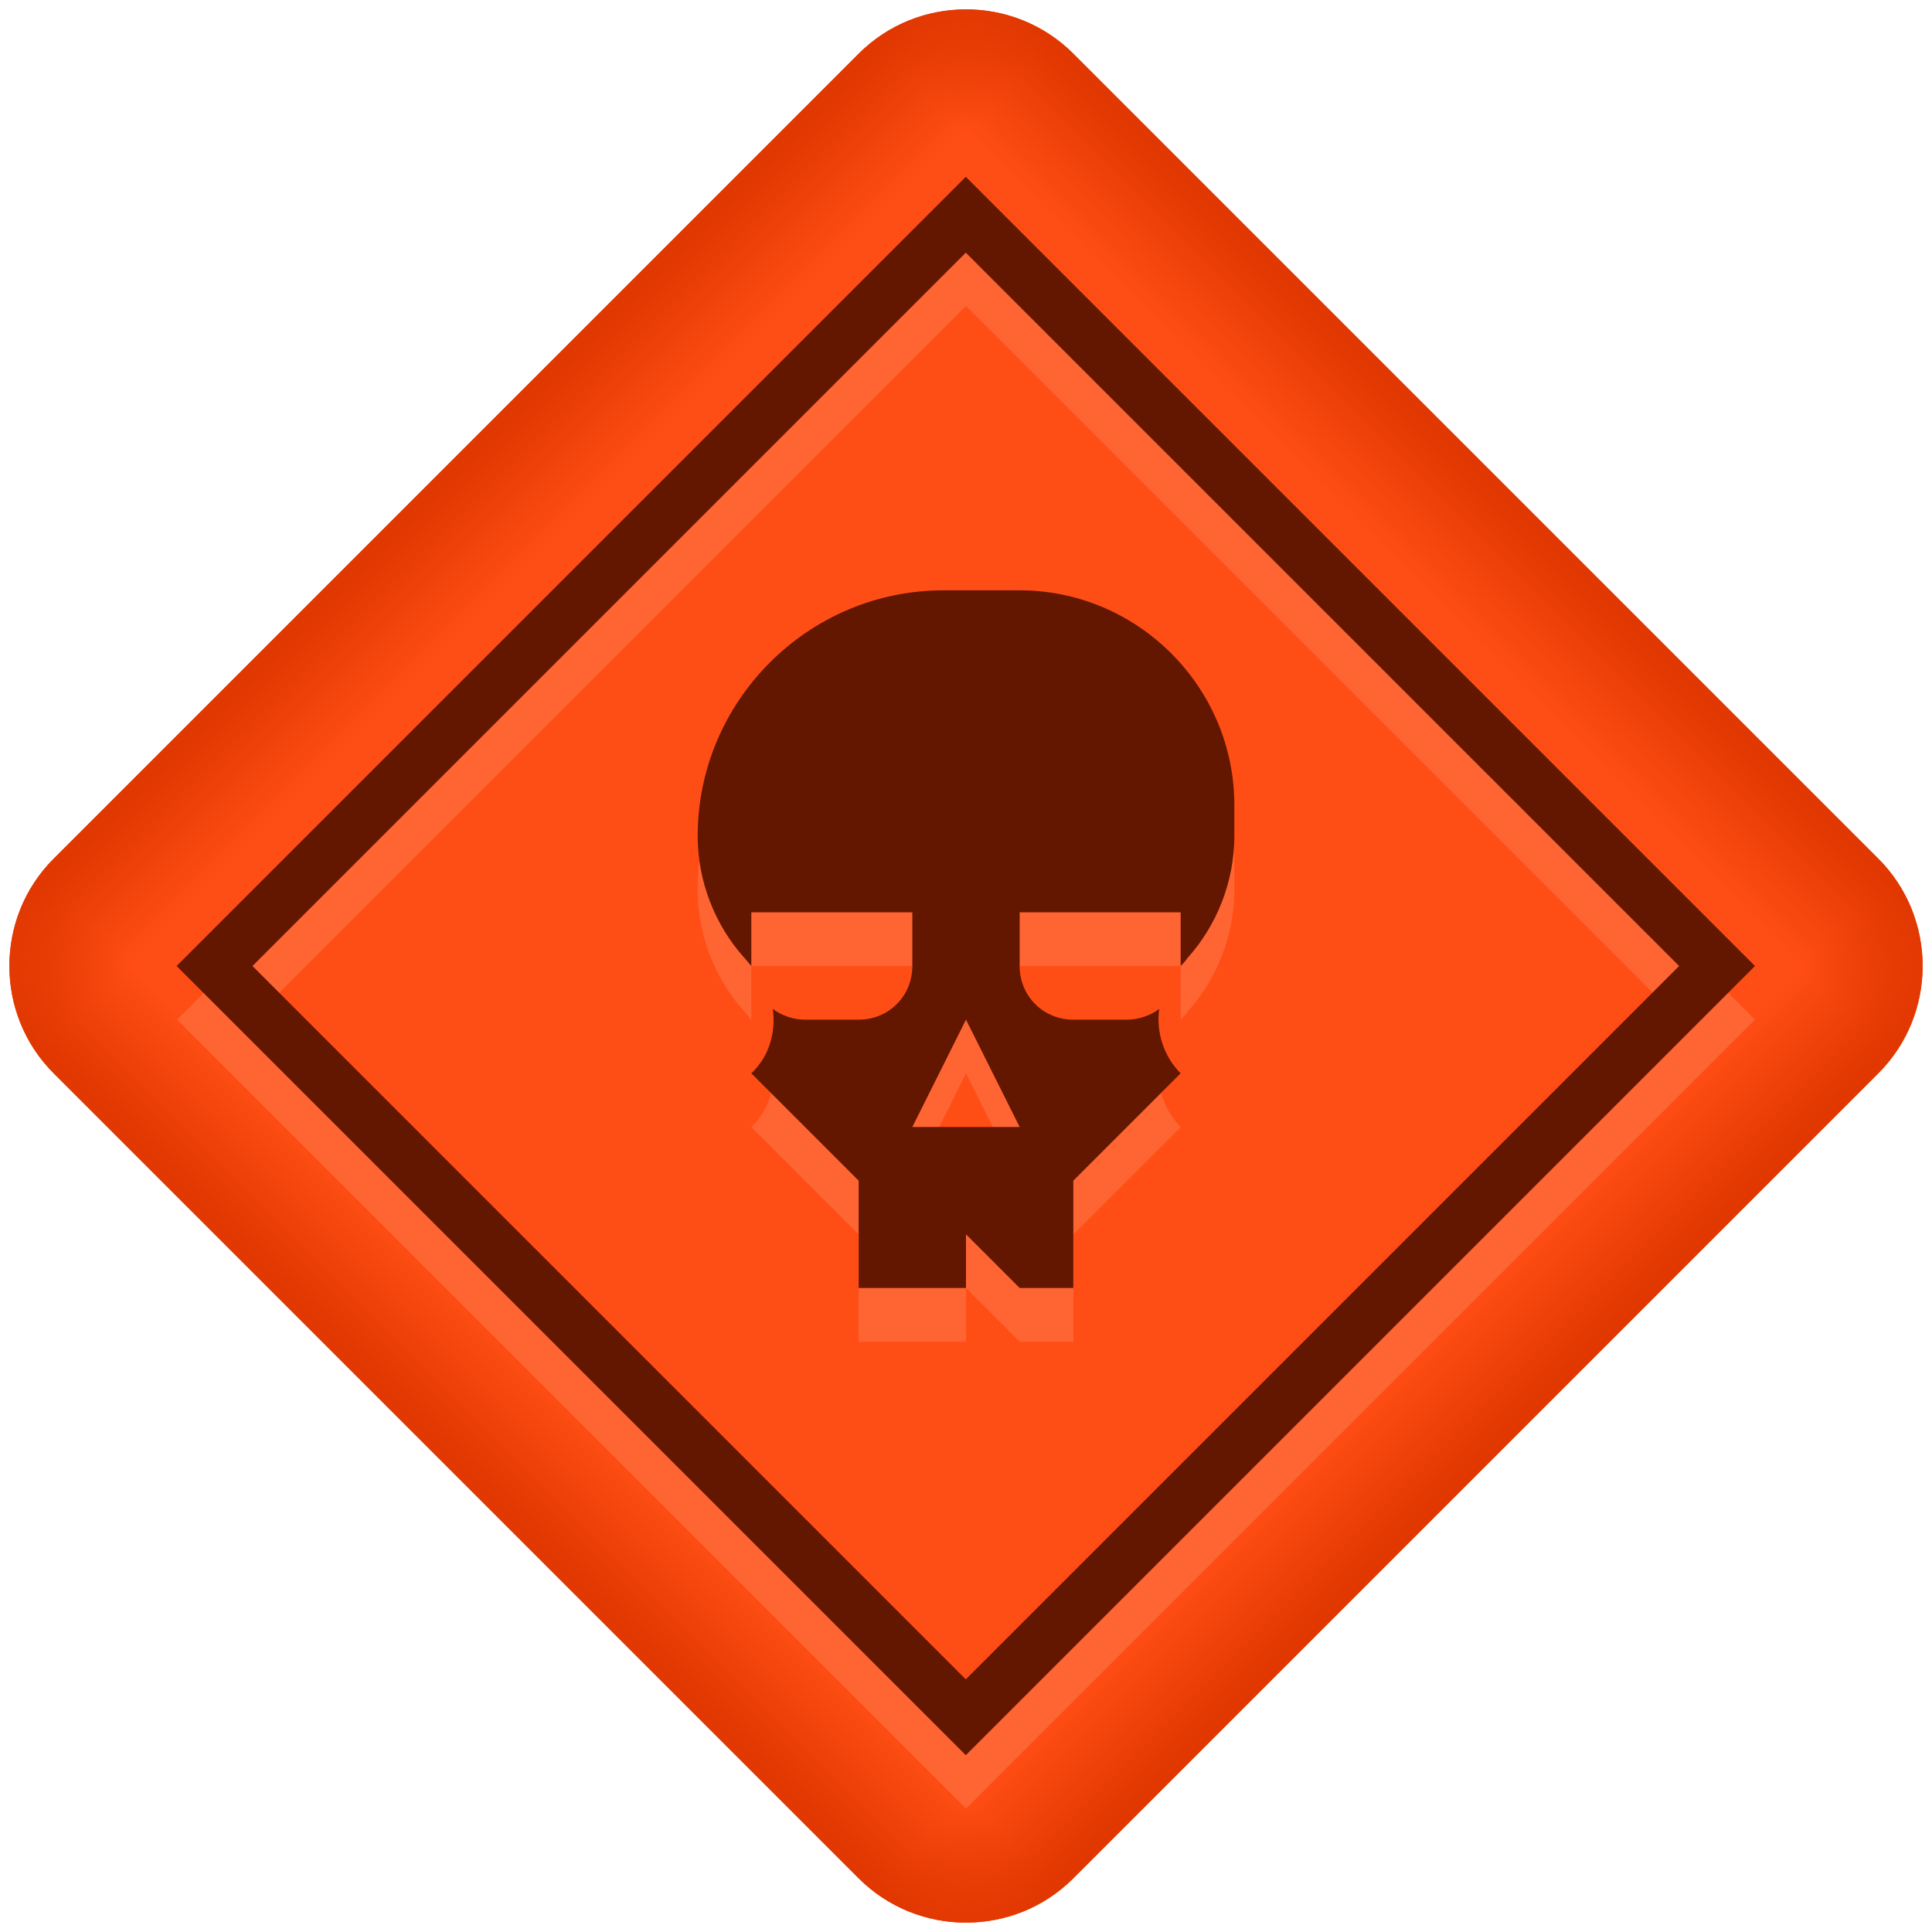 <?xml version="1.0" encoding="utf-8"?>
<!-- Generator: Adobe Illustrator 19.1.0, SVG Export Plug-In . SVG Version: 6.00 Build 0)  -->
<!DOCTYPE svg PUBLIC "-//W3C//DTD SVG 1.1//EN" "http://www.w3.org/Graphics/SVG/1.1/DTD/svg11.dtd">
<svg version="1.1" xmlns="http://www.w3.org/2000/svg" xmlns:xlink="http://www.w3.org/1999/xlink" x="0px" y="0px" width="180px"
	 height="180px" viewBox="0 0 180 180" style="enable-background:new 0 0 180 180;" xml:space="preserve">
<style type="text/css">
	.st0{display:none;}
	.st1{display:inline;}
	.st2{display:inline;fill:#10151C;}
	.st3{fill:#FF4D00;}
	.st4{fill:none;}
	.st5{fill:#3398E5;}
	.st6{fill:#FFFFFF;}
	.st7{fill:none;stroke:#FFFFFF;stroke-width:5;stroke-miterlimit:10;}
	.st8{fill:none;stroke:#FF4E15;stroke-width:5;stroke-miterlimit:10;}
	.st9{fill:url(#SVGID_1_);}
	.st10{fill:url(#SVGID_2_);}
	.st11{fill:url(#SVGID_3_);}
	.st12{fill:url(#SVGID_4_);}
	.st13{fill:none;stroke:#FF4E15;stroke-width:5;stroke-linecap:square;stroke-miterlimit:10;}
	.st14{opacity:0.5;}
	.st15{fill:#FF7C52;}
	.st16{fill:#631700;}
	.st17{opacity:0.5;fill:#FF7C52;}
	.st18{fill:#FF4E15;}
	.st19{fill:none;stroke:#631700;stroke-width:10;stroke-miterlimit:10;}
	.st20{fill:none;stroke:#631700;stroke-width:5;stroke-miterlimit:10;}
	.st21{fill:none;stroke:#FF4E15;stroke-width:5;stroke-linejoin:bevel;stroke-miterlimit:10;}
	.st22{fill:url(#SVGID_5_);}
	.st23{fill:none;stroke:#631700;stroke-width:5;stroke-linecap:square;stroke-miterlimit:10;}
	.st24{fill:url(#SVGID_6_);}
	.st25{fill:url(#SVGID_7_);}
	.st26{fill:url(#SVGID_8_);}
	.st27{fill:url(#SVGID_9_);}
	.st28{display:none;fill:none;}
</style>
<g id="Layer_1" class="st0">
	<rect x="-2252.4" y="-503.4" class="st2" width="2782.4" height="978.8"/>
</g>
<g id="Layer_3">
</g>
<g id="Layer_2">
	<path class="st18" d="M175,80L100,5c-5.5-5.5-14.5-5.5-20,0L5,80c-5.5,5.5-5.5,14.5,0,20l75,75c5.5,5.5,14.5,5.5,20,0l75-75
		C180.5,94.5,180.5,85.5,175,80z"/>
	<linearGradient id="SVGID_1_" gradientUnits="userSpaceOnUse" x1="128.75" y1="51.25" x2="136.876" y2="43.124">
		<stop  offset="0" style="stop-color:#E13700;stop-opacity:0"/>
		<stop  offset="1" style="stop-color:#E13700"/>
	</linearGradient>
	<path class="st9" d="M175,80L100,5c-5.5-5.5-14.5-5.5-20,0l95,95C180.5,94.5,180.5,85.5,175,80z"/>
	
		<linearGradient id="SVGID_2_" gradientUnits="userSpaceOnUse" x1="43.75" y1="136.25" x2="51.876" y2="128.124" gradientTransform="matrix(-1 0 0 -1 95 265)">
		<stop  offset="0" style="stop-color:#E13700;stop-opacity:0"/>
		<stop  offset="1" style="stop-color:#E13700"/>
	</linearGradient>
	<path class="st10" d="M5,100l75,75c5.5,5.5,14.5,5.5,20,0L5,80C-0.5,85.5-0.5,94.5,5,100z"/>
	
		<linearGradient id="SVGID_3_" gradientUnits="userSpaceOnUse" x1="129.608" y1="52.108" x2="137.734" y2="43.982" gradientTransform="matrix(4.489659e-11 -1 1 4.489659e-11 -0.858 180.858)">
		<stop  offset="0" style="stop-color:#E13700;stop-opacity:0"/>
		<stop  offset="1" style="stop-color:#E13700"/>
	</linearGradient>
	<path class="st11" d="M80,5L5,80c-5.5,5.5-5.5,14.5,0,20l95-95C94.5-0.5,85.5-0.5,80,5z"/>
	
		<linearGradient id="SVGID_4_" gradientUnits="userSpaceOnUse" x1="42.892" y1="135.392" x2="51.018" y2="127.266" gradientTransform="matrix(-4.489659e-11 1 -1 -4.489659e-11 264.142 85.858)">
		<stop  offset="0" style="stop-color:#E13700;stop-opacity:0"/>
		<stop  offset="1" style="stop-color:#E13700"/>
	</linearGradient>
	<path class="st12" d="M100,175l75-75c5.5-5.5,5.5-14.5,0-20l-95,95C85.5,180.5,94.5,180.5,100,175z"/>
	<g class="st14">
		<path class="st15" d="M90,168.5L16.5,95L90,21.5L163.5,95L90,168.5z M23.5,95L90,161.5L156.5,95L90,28.5L23.5,95z"/>
	</g>
	<rect x="40.5" y="40.5" transform="matrix(0.707 -0.707 0.707 0.707 -37.279 90)" class="st20" width="99" height="99"/>
	<g class="st14">
		<path class="st15" d="M95,60h-7.1C75.3,60,65,70.3,65,82.9c0,4.2,1.6,8.3,4.4,11.4c0.2,0.2,0.4,0.5,0.6,0.7v-5h15v5
			c0,2.8-2.2,5-5,5h-5c-1.1,0-2.2-0.4-3-1c0.3,2.1-0.3,4.4-2,6l10,10v10h10v-5l5,5h5v-10l10-10c-1.6-1.6-2.3-3.9-2-6
			c-0.8,0.6-1.9,1-3,1h-5c-2.8,0-5-2.2-5-5v-5h15v5c0.2-0.2,0.4-0.4,0.6-0.7c2.8-3.1,4.4-7.2,4.4-11.4V80C115,69,106,60,95,60z
			 M85,110l5-10l5,10H85z"/>
	</g>
	<g>
		<path class="st16" d="M95,55h-7.1C75.3,55,65,65.3,65,77.9c0,4.2,1.6,8.3,4.4,11.4c0.2,0.2,0.4,0.5,0.6,0.7v-5h15v5
			c0,2.8-2.2,5-5,5h-5c-1.1,0-2.2-0.4-3-1c0.3,2.1-0.3,4.4-2,6l10,10v10h10v-5l5,5h5v-10l10-10c-1.6-1.6-2.3-3.9-2-6
			c-0.8,0.6-1.9,1-3,1h-5c-2.8,0-5-2.2-5-5v-5h15v5c0.2-0.2,0.4-0.4,0.6-0.7c2.8-3.1,4.4-7.2,4.4-11.4V75C115,64,106,55,95,55z
			 M85,105l5-10l5,10H85z"/>
	</g>
	<rect x="60" y="60" class="st28" width="60" height="45"/>
</g>
</svg>
